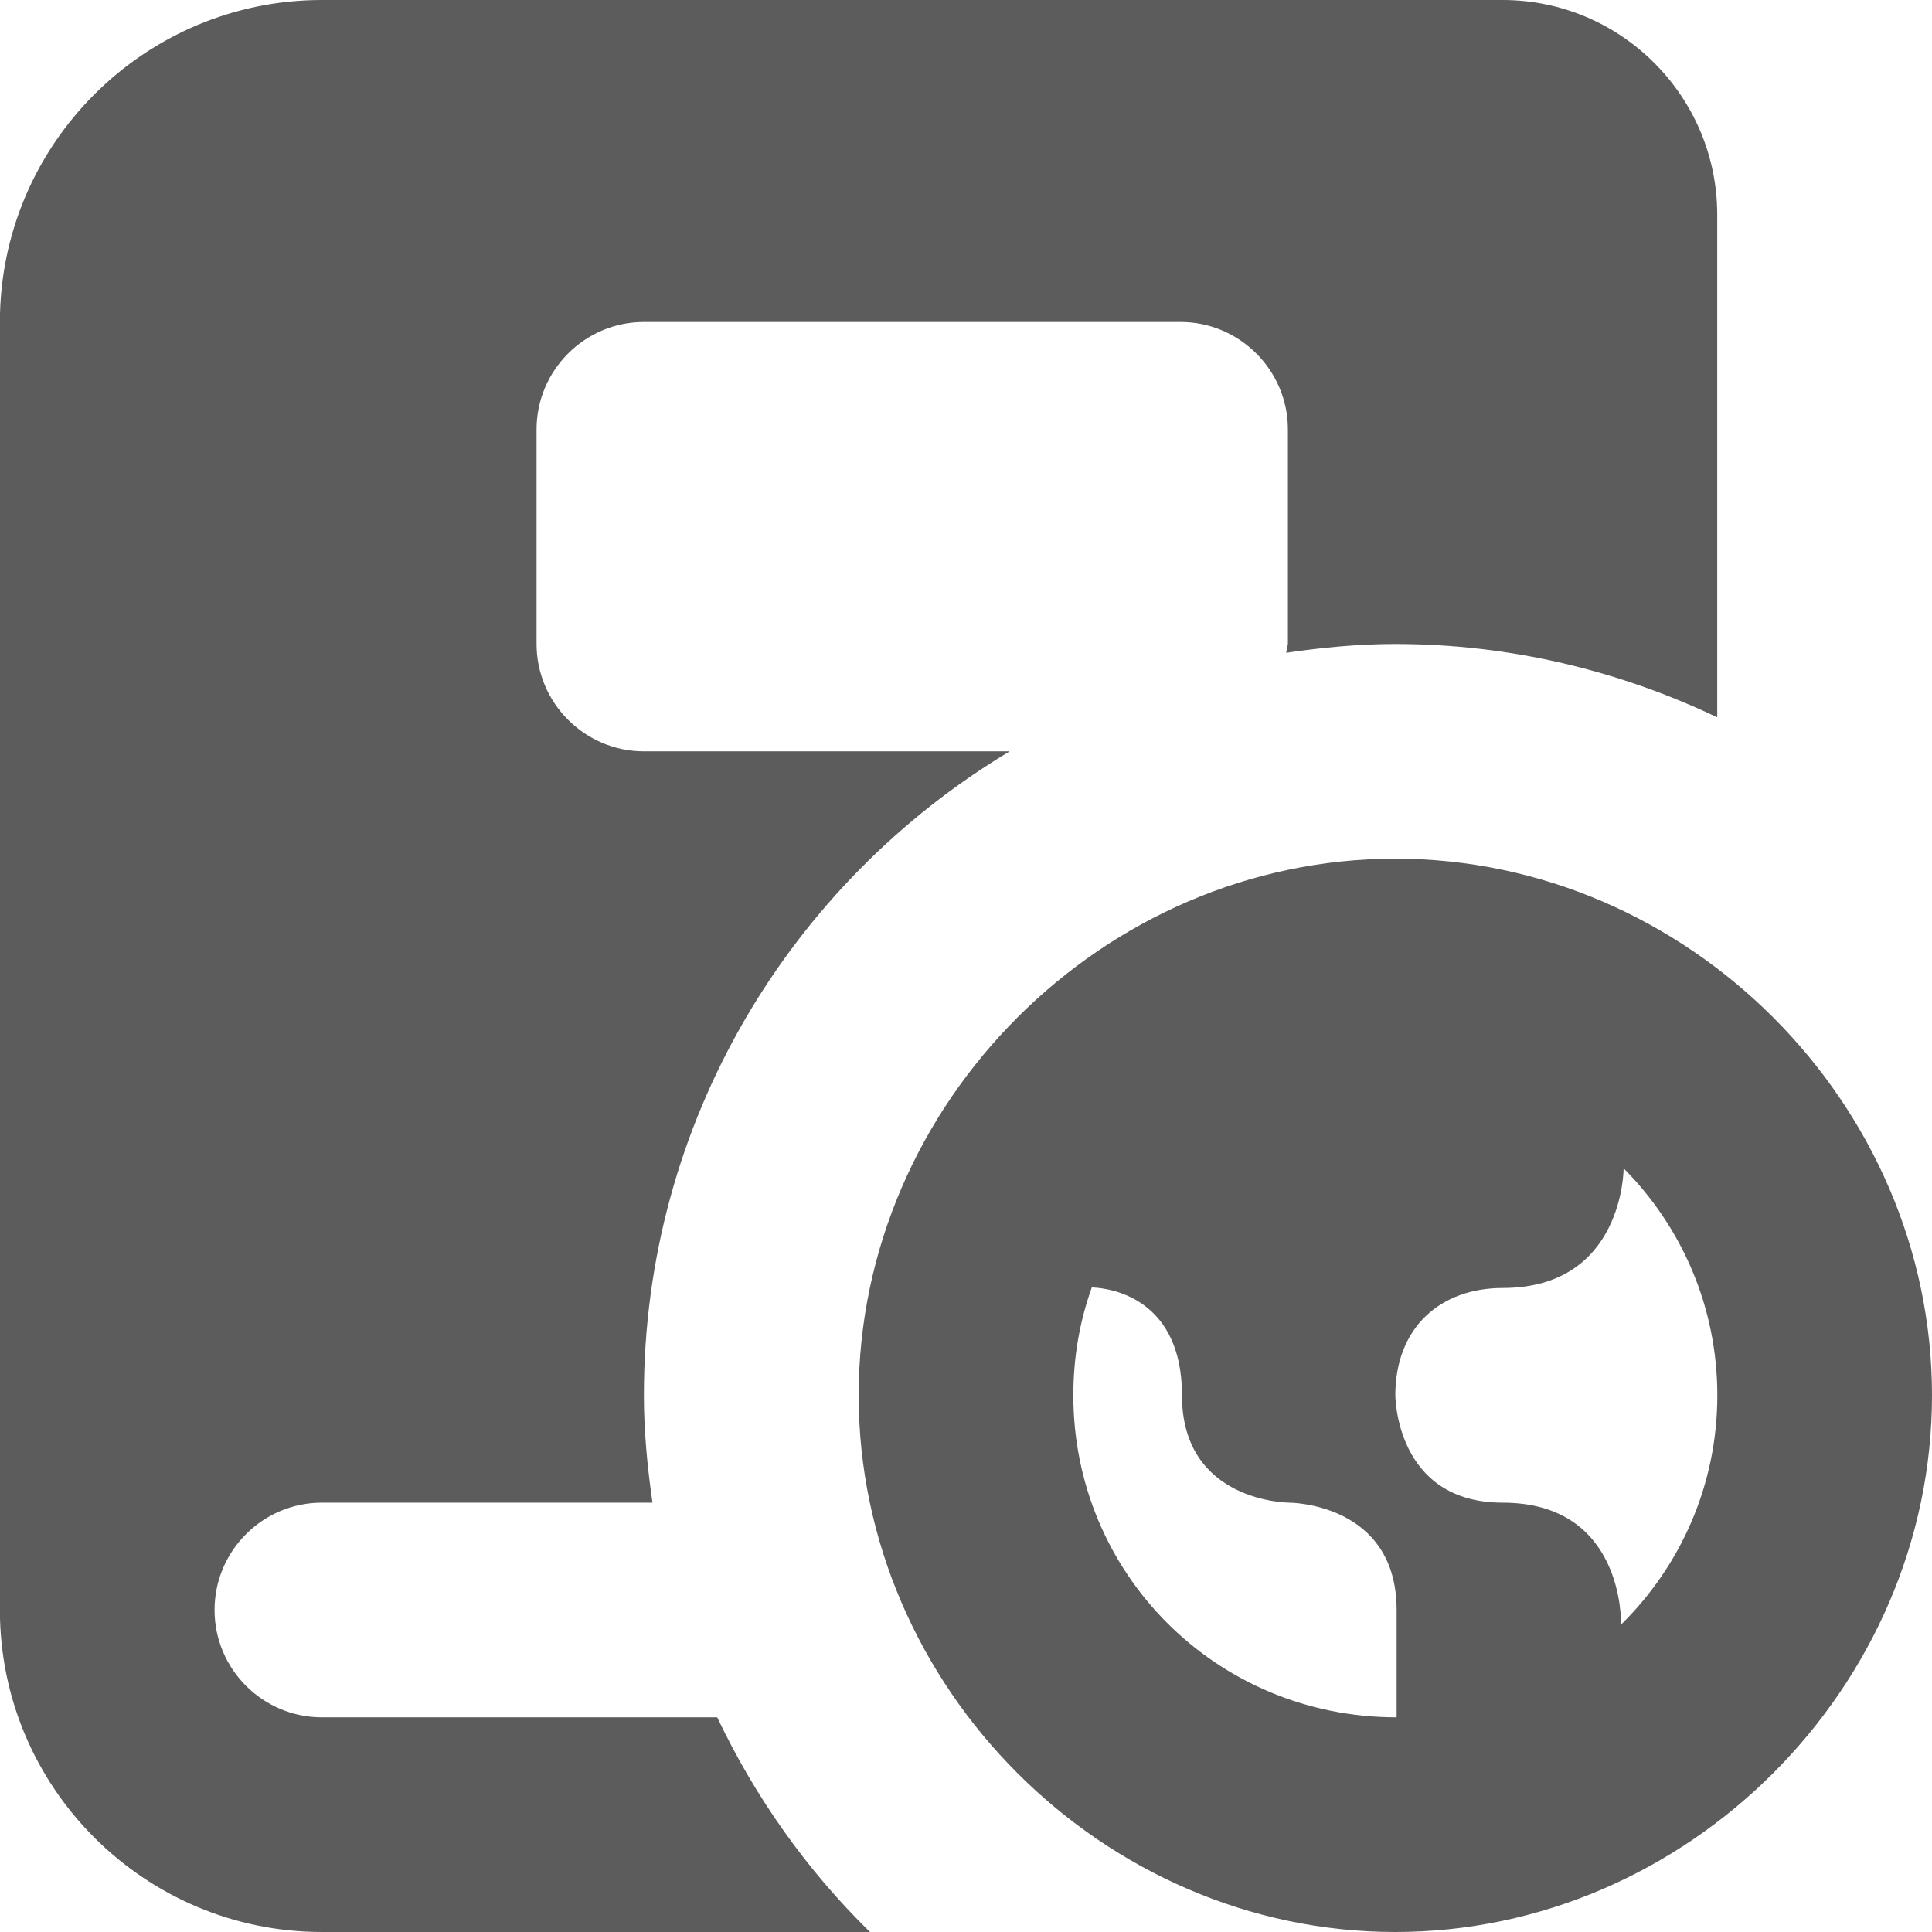 <svg width="18" height="18" viewBox="0 0 18 18" xmlns="http://www.w3.org/2000/svg"><title>KB</title><desc>Created with Sketch.</desc><path d="M15.103 15.136c0-.015.03-1.136-1.103-1.136-1 0-1-1-1-1 0-.635.423-1 1-1 1.128 0 1.127-1.113 1.127-1.115.539.543.873 1.289.873 2.115 0 .837-.344 1.592-.897 2.136zm-2.091.864c-1.683 0-3.012-1.343-3.012-3 0-.354.059-.689.172-1.005.064.002.84.027.84 1.005 0 1 1 1 1 1s1 0 1 1v1zm-.012-8c-2.722 0-5 2.278-5 5 0 2.721 2.279 5 5 5 2.72 0 5-2.279 5-5 0-2.722-2.278-5-5-5zm-6.318 8h-3.683c-.551 0-1-.448-1-1s.449-1 1-1h3.08c-.047-.327-.08-.66-.08-1 0-2.551 1.369-4.777 3.408-6h-3.408c-.55 0-1-.45-1-1v-2c0-.55.45-1 1-1h5c.55 0 1 .45 1 1v2l-.016.082c.333-.049.67-.082 1.016-.082 1.076 0 2.09.25 3 .683v-4.683c0-1.103-.897-2-2-2h-11c-1.654 0-3 1.346-3 3v12c0 1.654 1.346 3 3 3h5.106c-.586-.574-1.067-1.251-1.423-2z" fill="#5C5C5C"/></svg>